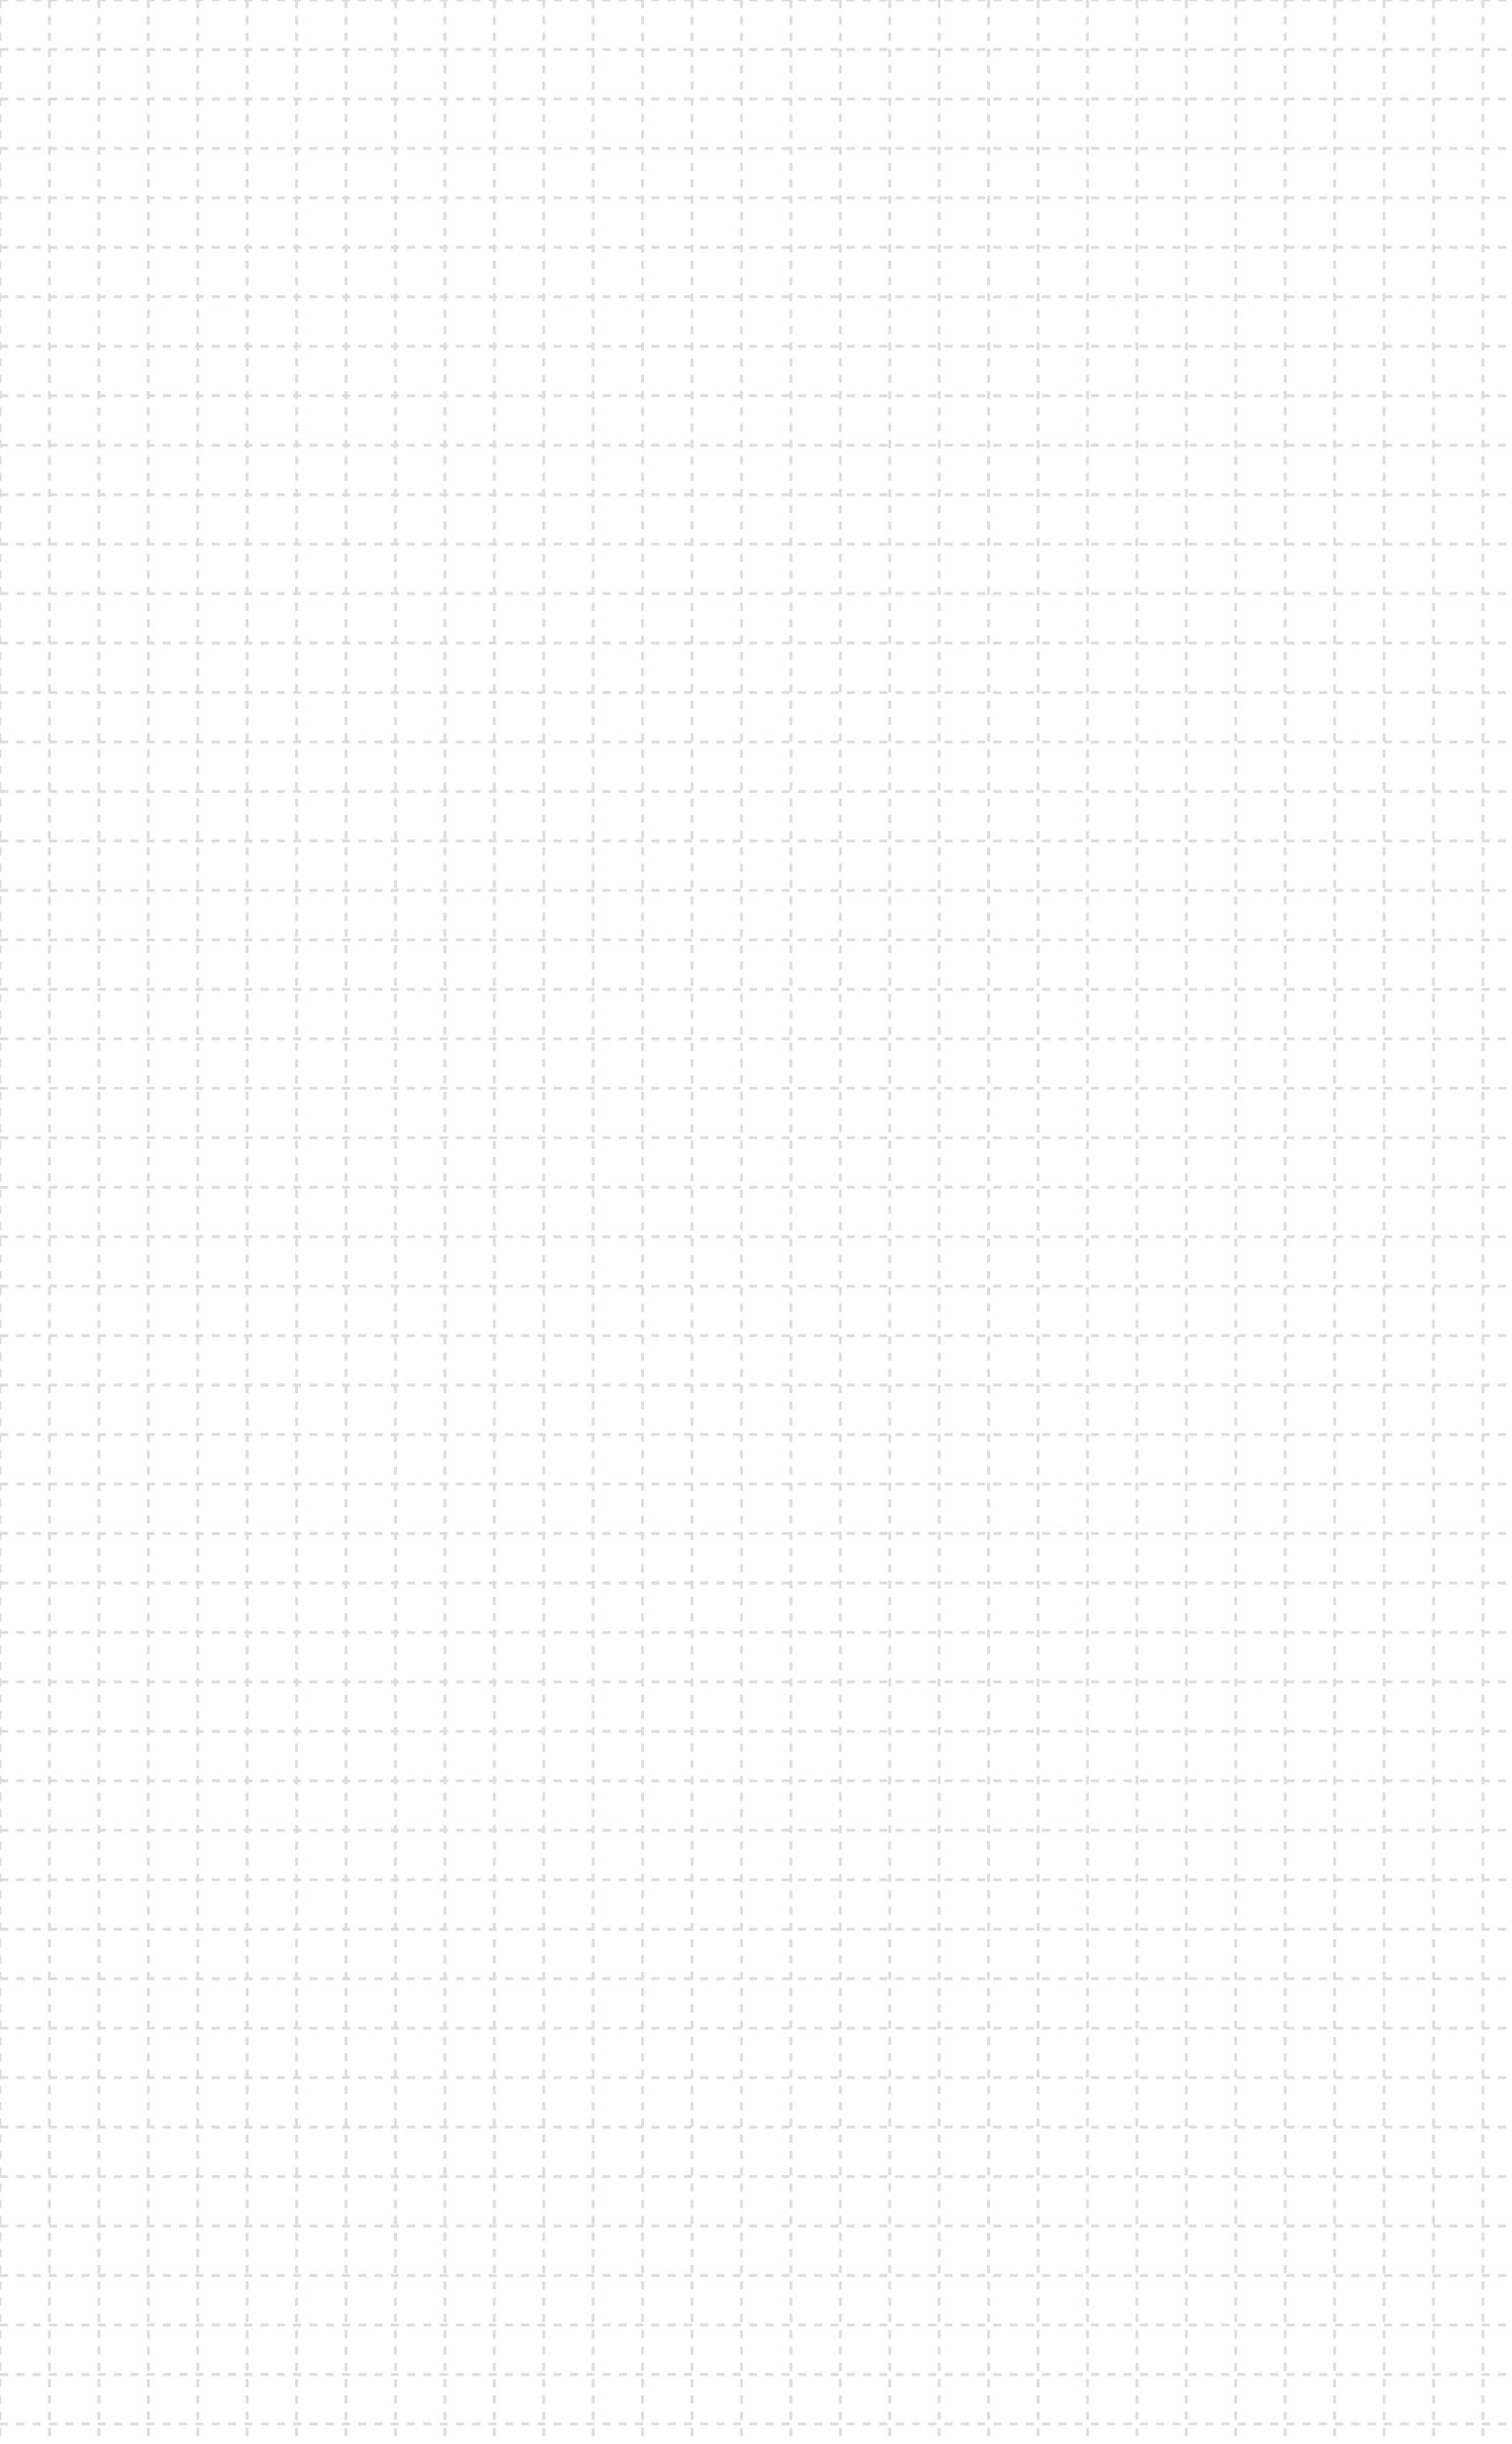 <svg height='210mm' viewBox='0 0 130 210' width='130mm' version="1.1" xmlns="http://www.w3.org/2000/svg">
  <g class='default-grid' stroke-dasharray='0.7' stroke-width='0.25' stroke='#DDD'>
    <path d='M0, 0.0 L130,0.0'></path>
    <path d='M0, 4.25 L130,4.25'></path>
    <path d='M0, 8.5 L130,8.5'></path>
    <path d='M0, 12.75 L130,12.75'></path>
    <path d='M0, 17.0 L130,17.0'></path>
    <path d='M0, 21.25 L130,21.25'></path>
    <path d='M0, 25.5 L130,25.5'></path>
    <path d='M0, 29.75 L130,29.75'></path>
    <path d='M0, 34.0 L130,34.0'></path>
    <path d='M0, 38.25 L130,38.25'></path>
    <path d='M0, 42.5 L130,42.5'></path>
    <path d='M0, 46.75 L130,46.75'></path>
    <path d='M0, 51.0 L130,51.0'></path>
    <path d='M0, 55.25 L130,55.25'></path>
    <path d='M0, 59.5 L130,59.5'></path>
    <path d='M0, 63.75 L130,63.75'></path>
    <path d='M0, 68.0 L130,68.0'></path>
    <path d='M0, 72.25 L130,72.25'></path>
    <path d='M0, 76.5 L130,76.5'></path>
    <path d='M0, 80.75 L130,80.75'></path>
    <path d='M0, 85.0 L130,85.0'></path>
    <path d='M0, 89.25 L130,89.25'></path>
    <path d='M0, 93.5 L130,93.5'></path>
    <path d='M0, 97.75 L130,97.75'></path>
    <path d='M0, 102.0 L130,102.0'></path>
    <path d='M0, 106.25 L130,106.25'></path>
    <path d='M0, 110.5 L130,110.5'></path>
    <path d='M0, 114.75 L130,114.75'></path>
    <path d='M0, 119.0 L130,119.0'></path>
    <path d='M0, 123.25 L130,123.25'></path>
    <path d='M0, 127.5 L130,127.5'></path>
    <path d='M0, 131.75 L130,131.75'></path>
    <path d='M0, 136.0 L130,136.0'></path>
    <path d='M0, 140.25 L130,140.25'></path>
    <path d='M0, 144.5 L130,144.5'></path>
    <path d='M0, 148.75 L130,148.75'></path>
    <path d='M0, 153.0 L130,153.0'></path>
    <path d='M0, 157.25 L130,157.25'></path>
    <path d='M0, 161.5 L130,161.5'></path>
    <path d='M0, 165.75 L130,165.75'></path>
    <path d='M0, 170.0 L130,170.0'></path>
    <path d='M0, 174.25 L130,174.25'></path>
    <path d='M0, 178.5 L130,178.5'></path>
    <path d='M0, 182.75 L130,182.75'></path>
    <path d='M0, 187.0 L130,187.0'></path>
    <path d='M0, 191.25 L130,191.25'></path>
    <path d='M0, 195.5 L130,195.5'></path>
    <path d='M0, 199.75 L130,199.75'></path>
    <path d='M0, 204.0 L130,204.0'></path>
    <path d='M0, 208.25 L130,208.25'></path>
    <path d='M0.0,0 L0.0,210'></path>
    <path d='M4.25,0 L4.25,210'></path>
    <path d='M8.5,0 L8.5,210'></path>
    <path d='M12.75,0 L12.75,210'></path>
    <path d='M17.0,0 L17.0,210'></path>
    <path d='M21.25,0 L21.25,210'></path>
    <path d='M25.5,0 L25.5,210'></path>
    <path d='M29.75,0 L29.75,210'></path>
    <path d='M34.0,0 L34.0,210'></path>
    <path d='M38.25,0 L38.25,210'></path>
    <path d='M42.5,0 L42.5,210'></path>
    <path d='M46.75,0 L46.75,210'></path>
    <path d='M51.0,0 L51.0,210'></path>
    <path d='M55.25,0 L55.25,210'></path>
    <path d='M59.5,0 L59.5,210'></path>
    <path d='M63.75,0 L63.75,210'></path>
    <path d='M68.0,0 L68.0,210'></path>
    <path d='M72.25,0 L72.25,210'></path>
    <path d='M76.5,0 L76.5,210'></path>
    <path d='M80.75,0 L80.75,210'></path>
    <path d='M85.0,0 L85.0,210'></path>
    <path d='M89.25,0 L89.25,210'></path>
    <path d='M93.5,0 L93.5,210'></path>
    <path d='M97.75,0 L97.75,210'></path>
    <path d='M102.0,0 L102.0,210'></path>
    <path d='M106.25,0 L106.25,210'></path>
    <path d='M110.5,0 L110.5,210'></path>
    <path d='M114.75,0 L114.75,210'></path>
    <path d='M119.0,0 L119.0,210'></path>
    <path d='M123.25,0 L123.25,210'></path>
    <path d='M127.5,0 L127.5,210'></path>
  </g>
</svg>

